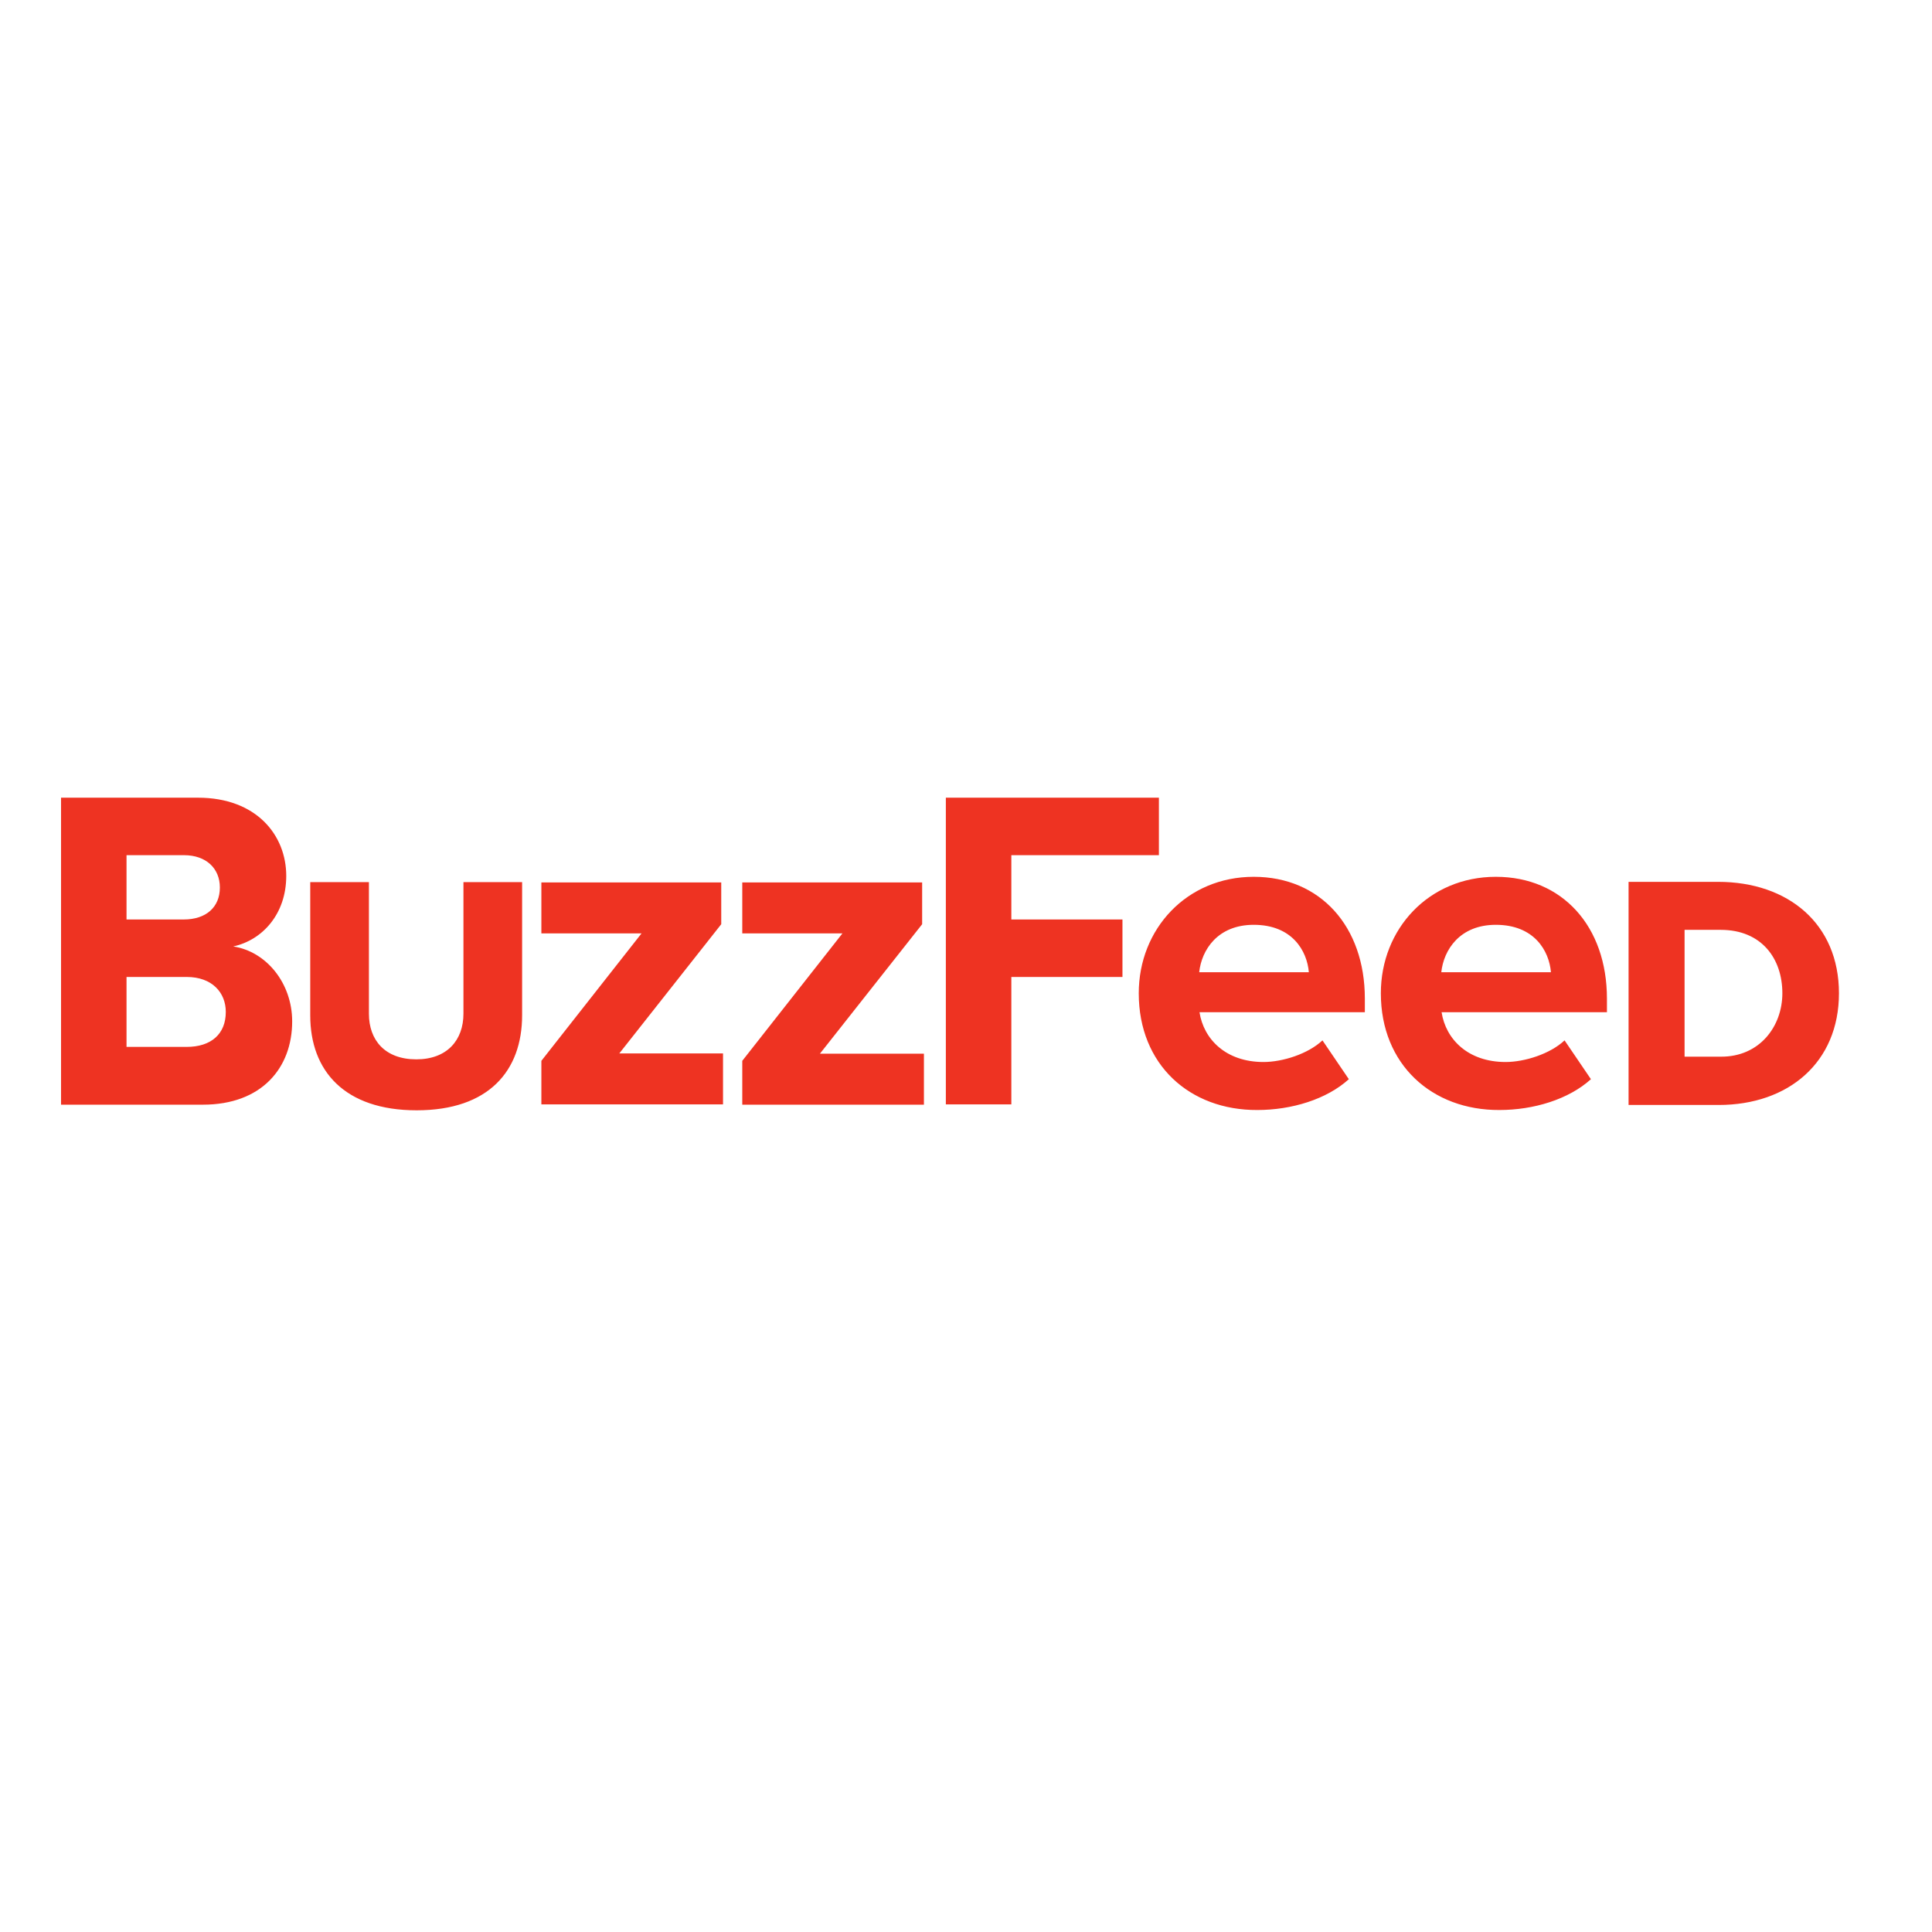 <?xml version="1.0" encoding="utf-8"?>
<!-- Generator: Adobe Illustrator 19.2.1, SVG Export Plug-In . SVG Version: 6.00 Build 0)  -->
<svg version="1.1" id="layer" xmlns="http://www.w3.org/2000/svg" xmlns:xlink="http://www.w3.org/1999/xlink" x="0px" y="0px"
	 viewBox="0 0 652 652" style="enable-background:new 0 0 652 652;" xml:space="preserve">
<style type="text/css">
	.st0{fill:#EE3322;}
</style>
<path id="BuzzFeed_on_White" class="st0" d="M20.6,372.8V269.2h46.2c19.7,0,29.8,12.6,29.8,26.4c0,12.9-8.1,21.7-17.9,23.8
	c11.2,1.7,19.9,12.4,19.9,25.3c0,15.7-10.3,28.1-30.1,28.1H20.6L20.6,372.8z M74.2,299.5c0-6.4-4.6-10.9-12.1-10.9H42.7v21.7h19.3
	C69.5,310.3,74.2,306.2,74.2,299.5z M76.2,341.5c0-6.5-4.6-11.8-13.2-11.8H42.7v23.6h20.3C71.2,353.3,76.2,349,76.2,341.5
	L76.2,341.5z M104.7,342.7v-45h19.8v44.4c0,8.9,5.4,15.4,16,15.4c10.4,0,15.9-6.5,15.9-15.4v-44.4h19.8v44.9
	c0,18.8-11.3,32.1-35.6,32.1S104.7,361.4,104.7,342.7z M182.7,372.8V358l33.8-43h-33.8v-17.2h60.7v14.1L209,355.5H244v17.2H182.7z
	 M250.5,372.8V358l33.8-43h-33.8v-17.2h60.7v14.1l-34.5,43.7h35.1v17.2H250.5L250.5,372.8z M319.2,372.8V269.2h71.9v19.4h-49.8v21.7
	h37.5v19.4h-37.5v43H319.2L319.2,372.8z M384.3,335.2c0-21.7,16.2-39.3,38.8-39.3c22.5,0,37.5,16.8,37.5,41.1v4.6h-55.8
	c1.4,9.1,8.9,16.8,21.6,16.8c6.4,0,15-2.7,19.9-7.3l8.9,13.1c-7.5,6.8-19.3,10.4-30.9,10.4C401.5,374.7,384.3,359.3,384.3,335.2z
	 M423.1,312.1c-12.2,0-17.6,8.5-18.4,16h37C441.1,320.9,436.1,312.1,423.1,312.1z M466,335.2c0-21.7,16.2-39.3,38.8-39.3
	c22.5,0,37.5,16.8,37.5,41.1v4.6h-55.8c1.4,9.1,8.9,16.8,21.6,16.8c6.4,0,15-2.7,19.9-7.3l8.9,13.1c-7.5,6.8-19.3,10.4-30.9,10.4
	C483.3,374.7,466,359.3,466,335.2z M504.8,312.1c-12.2,0-17.6,8.5-18.4,16h37C522.8,320.9,517.8,312.1,504.8,312.1z M549.6,372.9
	v-75.3h30.2c23.7,0,40.8,14.2,40.8,37.6c0,23.3-17,37.7-40.6,37.7L549.6,372.9L549.6,372.9z M601.5,335.2c0-11.7-7-21.4-20.8-21.4
	h-12.2v42.8h12.2C593.8,356.7,601.5,346.4,601.5,335.2z"/>
</svg>
